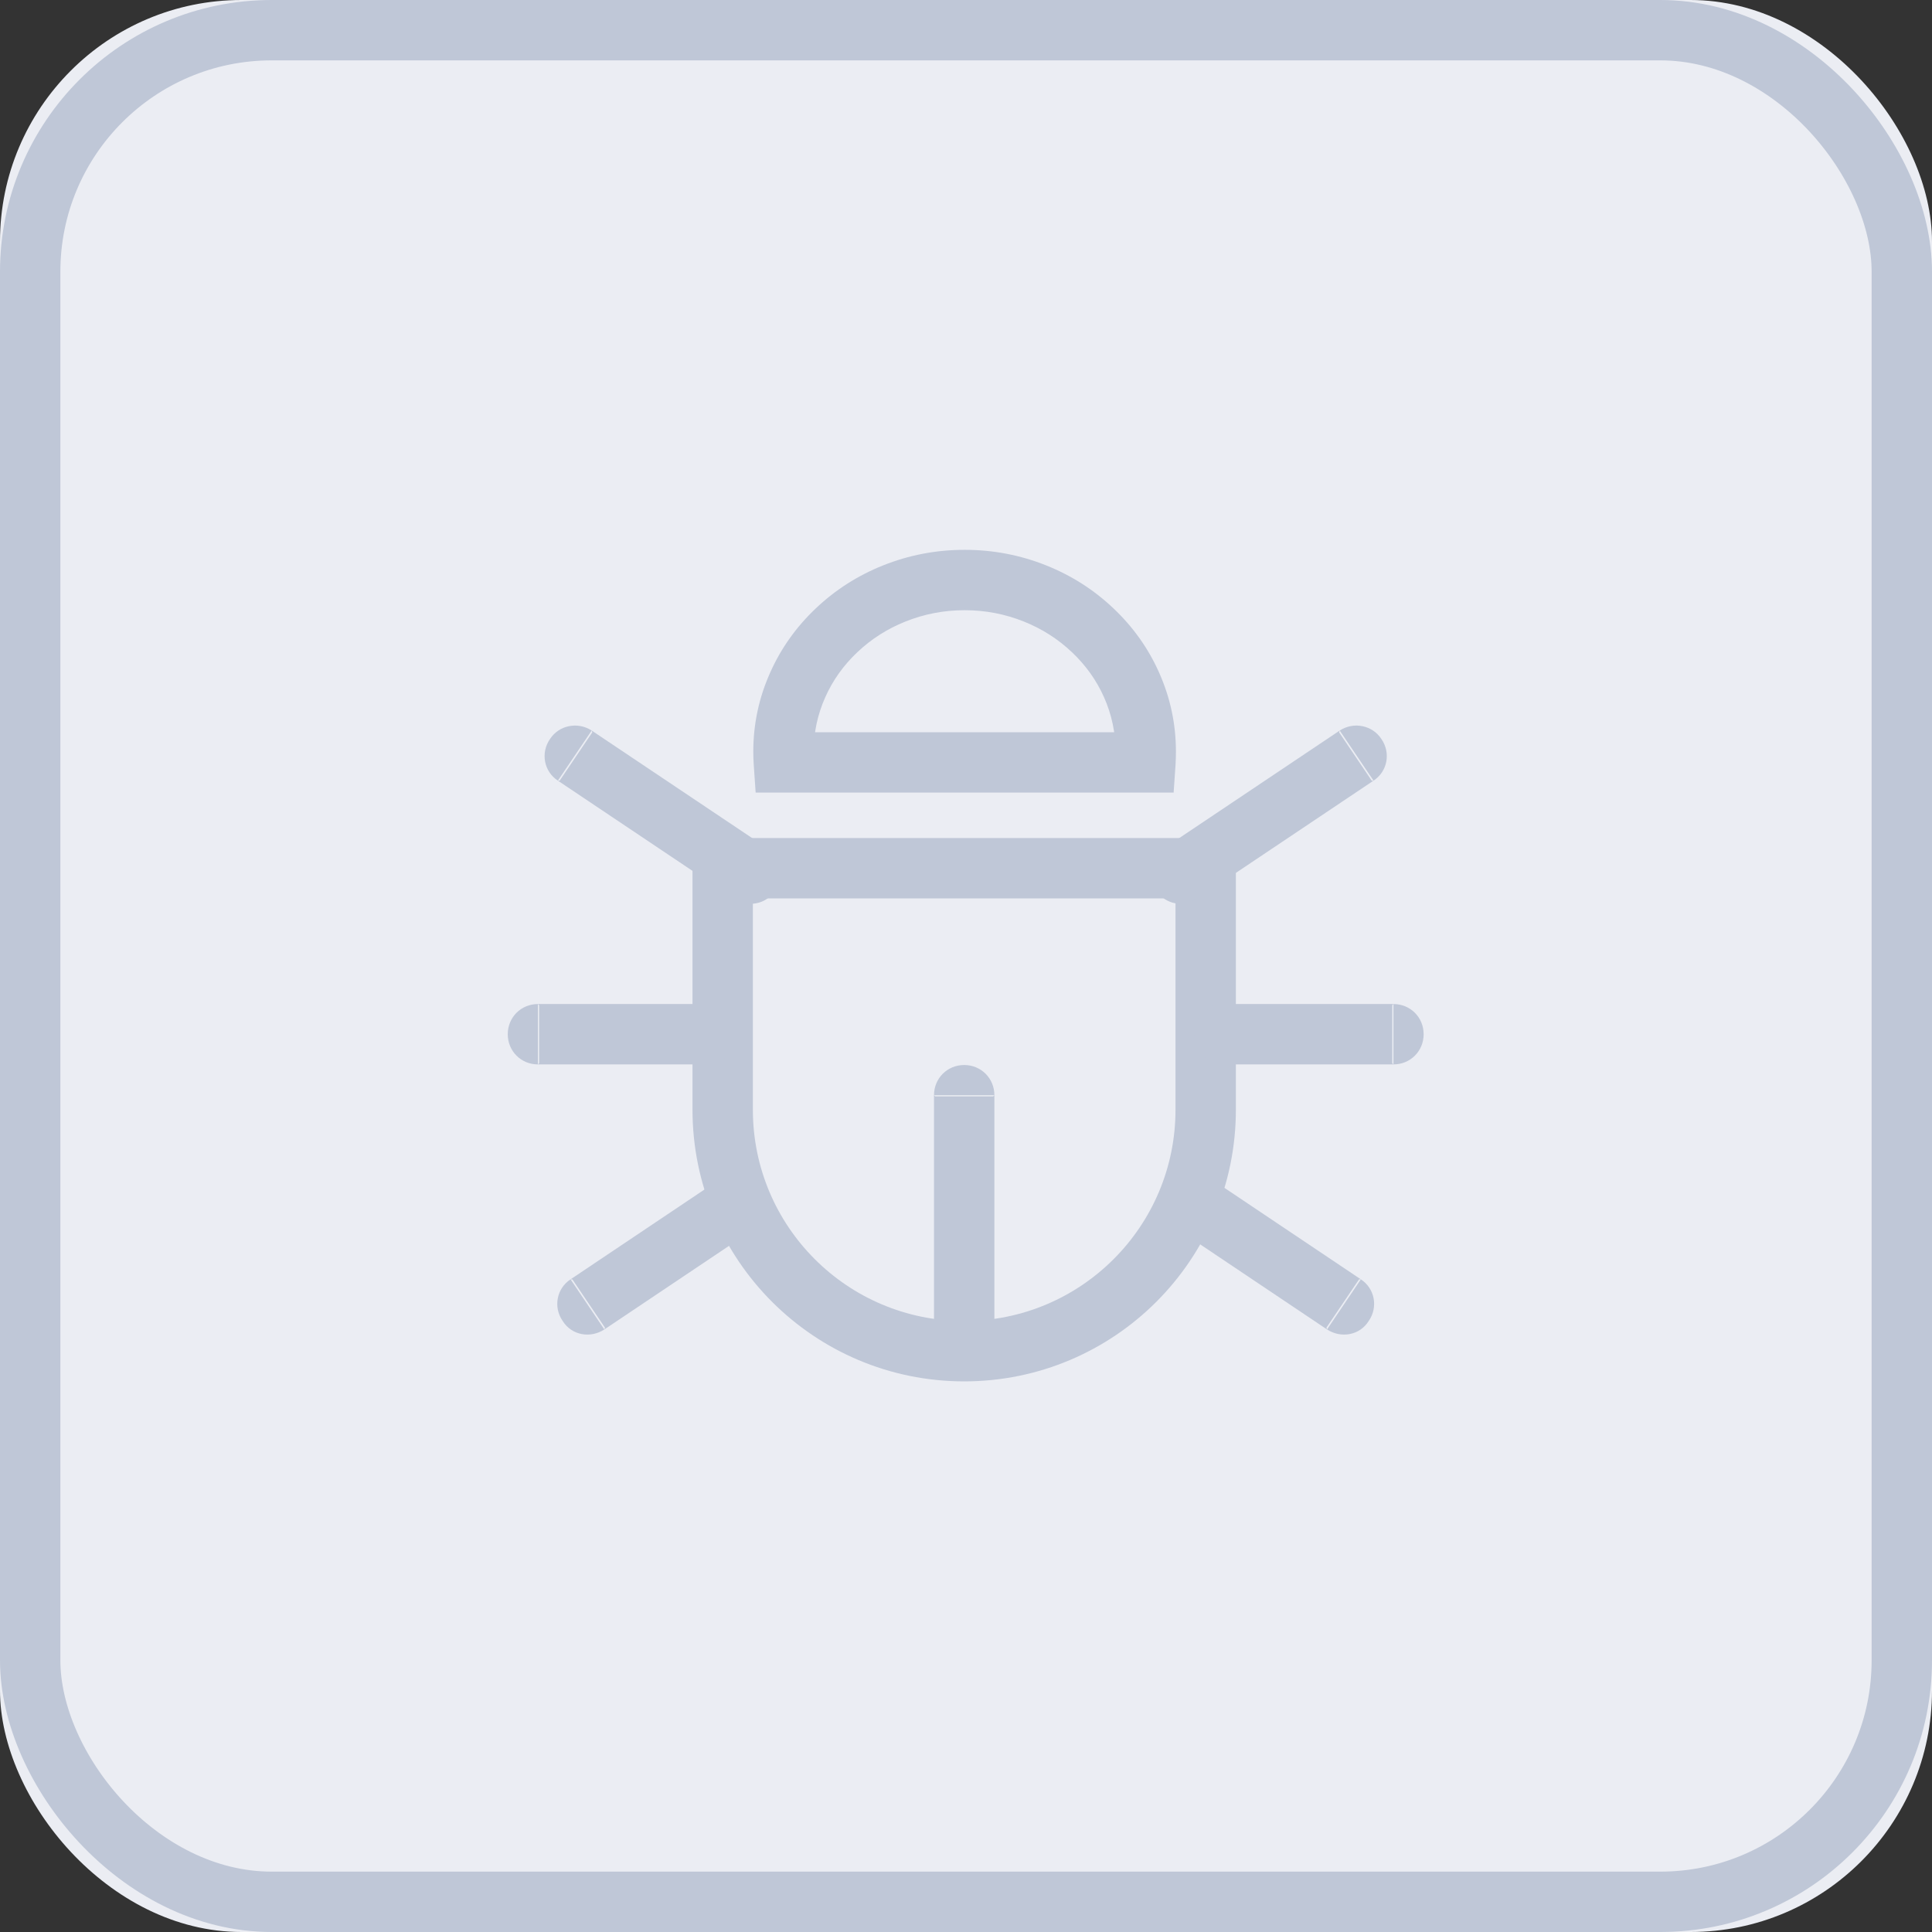 <svg width="32" height="32" viewBox="0 0 32 32" fill="none" xmlns="http://www.w3.org/2000/svg" xmlns:xlink="http://www.w3.org/1999/xlink">
	<rect x="0" y="0" width="32" height="32" fill="#333333" stroke="none"/>
	<desc>
			Created with Pixso.
	</desc>
	<defs/>
	<rect id="矩形" rx="4" width="32" height="32" fill="#EBEDF3" fill-opacity="1"/>
	<rect id="矩形" x="0.5" y="0.5" rx="4" width="31" height="31" stroke="#BFC7D7" stroke-opacity="1" stroke-width="1"/>
	<mask id="mask_1846_2080" fill="white">
		<path id="形状结合" d="M15.977 9.607C14.32 9.607 12.977 10.879 12.977 12.448C12.977 12.509 12.979 12.568 12.983 12.628L18.972 12.628C18.976 12.568 18.977 12.509 18.977 12.448C18.977 10.879 17.635 9.607 15.977 9.607Z" clip-rule="evenodd" fill="" fill-opacity="1" fill-rule="evenodd"/>
	</mask>
	<path id="形状结合" d="M15.977 9.607C14.32 9.607 12.977 10.879 12.977 12.448C12.977 12.509 12.979 12.568 12.983 12.628L18.972 12.628C18.976 12.568 18.977 12.509 18.977 12.448C18.977 10.879 17.635 9.607 15.977 9.607Z" clip-rule="evenodd" fill="#D8D8D8" fill-opacity="0" fill-rule="evenodd" mask="url(#mask_1846_2080)"/>
	<path id="形状结合" d="M15.977 10.107Q15.464 10.107 14.996 10.295Q14.546 10.475 14.2 10.803Q13.857 11.127 13.67 11.546Q13.477 11.977 13.477 12.448Q13.477 12.521 13.482 12.595L12.983 12.628L12.983 12.128L18.972 12.128L18.972 12.628L18.473 12.595Q18.477 12.521 18.477 12.448Q18.477 11.977 18.285 11.546Q18.098 11.127 17.755 10.803Q17.409 10.475 16.959 10.295Q16.491 10.107 15.977 10.107ZM15.977 9.107Q16.685 9.107 17.331 9.366Q17.958 9.617 18.442 10.076Q18.93 10.538 19.198 11.139Q19.477 11.764 19.477 12.448Q19.477 12.555 19.471 12.661L19.439 13.128L12.516 13.128L12.484 12.661Q12.477 12.555 12.477 12.448Q12.477 11.764 12.757 11.139Q13.025 10.538 13.513 10.076Q13.997 9.617 14.624 9.366Q15.271 9.107 15.977 9.107Z" fill="#BFC7D7" fill-opacity="1" fill-rule="nonzero"/>
	<path id="矩形" d="M11.97 14.38L19.97 14.38L19.97 18.38C19.97 20.59 18.18 22.38 15.97 22.38C13.76 22.38 11.97 20.59 11.97 18.38L11.97 14.38Z" fill="#D8D8D8" fill-opacity="0" fill-rule="evenodd"/>
	<path id="矩形" d="M19.97 14.38L19.97 18.38C19.97 20.59 18.18 22.38 15.97 22.38C13.76 22.38 11.97 20.59 11.97 18.38L11.97 14.38L19.97 14.38Z" stroke="#BFC7D7" stroke-opacity="1" stroke-width="1"/>
	<path id="直线 7" d="M16.45 18.16L16.47 18.14C16.47 17.86 16.25 17.64 15.97 17.64C15.69 17.64 15.47 17.86 15.47 18.14L15.49 18.16L16.45 18.16ZM15.49 22.12L15.47 22.14C15.47 22.42 15.69 22.64 15.97 22.64C16.25 22.64 16.47 22.42 16.47 22.14L16.45 22.12L15.49 22.12Z" fill="#D8D8D8" fill-opacity="0" fill-rule="nonzero"/>
	<path id="直线 7" d="M15.47 18.14L15.47 22.14L16.47 22.14L16.47 18.14L15.47 18.14ZM16.45 18.16L16.47 18.14C16.47 17.86 16.25 17.64 15.97 17.64C15.69 17.64 15.47 17.86 15.47 18.14L15.49 18.16L16.45 18.16ZM15.49 22.12L15.47 22.14C15.47 22.42 15.69 22.64 15.97 22.64C16.25 22.64 16.47 22.42 16.47 22.14L16.45 22.12L15.49 22.12Z" fill="#BFC7D7" fill-opacity="1" fill-rule="evenodd"/>
	<path id="直线 3" d="M19.85 14.86L19.84 14.88C19.61 15.04 19.3 14.98 19.15 14.75C18.99 14.52 19.05 14.21 19.28 14.05L19.31 14.06L19.85 14.86ZM22.18 12.13L22.19 12.1C22.42 11.95 22.73 12.01 22.88 12.24C23.04 12.47 22.98 12.78 22.75 12.93L22.72 12.93L22.18 12.13Z" fill="#D8D8D8" fill-opacity="0" fill-rule="nonzero"/>
	<path id="直线 3" d="M19.28 14.05L22.19 12.1L22.75 12.93L19.84 14.88L19.28 14.05ZM19.85 14.86L19.84 14.88C19.61 15.04 19.3 14.98 19.15 14.75C18.99 14.52 19.05 14.21 19.28 14.05L19.31 14.06L19.85 14.86ZM22.18 12.13L22.19 12.1C22.42 11.95 22.73 12.01 22.88 12.24C23.04 12.47 22.98 12.78 22.75 12.93L22.72 12.93L22.18 12.13Z" fill="#BFC7D7" fill-opacity="1" fill-rule="evenodd"/>
	<path id="直线 3备份 2" d="M20.05 19.54L20.05 19.52C19.81 19.36 19.51 19.42 19.35 19.65C19.2 19.88 19.25 20.19 19.49 20.35L19.52 20.34L20.05 19.54ZM21.97 21.99L21.98 22.02C22.21 22.17 22.52 22.12 22.67 21.88C22.83 21.65 22.77 21.34 22.54 21.19L22.51 21.19L21.97 21.99Z" fill="#D8D8D8" fill-opacity="0" fill-rule="nonzero"/>
	<path id="直线 3备份 2" d="M19.49 20.35L21.98 22.02L22.54 21.19L20.05 19.52L19.49 20.35ZM20.05 19.54L20.05 19.52C19.81 19.36 19.51 19.42 19.35 19.65C19.2 19.88 19.25 20.19 19.49 20.35L19.52 20.34L20.05 19.54ZM21.97 21.99L21.98 22.02C22.21 22.17 22.52 22.12 22.67 21.88C22.83 21.65 22.77 21.34 22.54 21.19L22.51 21.19L21.97 21.99Z" fill="#BFC7D7" fill-opacity="1" fill-rule="evenodd"/>
	<path id="直线 3备份" d="M20.3 17.61L20.28 17.63C20 17.63 19.78 17.41 19.78 17.13C19.78 16.85 20 16.63 20.28 16.63L20.3 16.65L20.3 17.61ZM23.06 16.65L23.08 16.63C23.36 16.63 23.58 16.85 23.58 17.13C23.58 17.41 23.36 17.63 23.08 17.63L23.06 17.61L23.06 16.65Z" fill="#D8D8D8" fill-opacity="0" fill-rule="nonzero"/>
	<path id="直线 3备份" d="M20.28 16.63L23.08 16.63L23.08 17.63L20.28 17.63L20.28 16.63ZM20.3 17.61L20.28 17.63C20 17.63 19.78 17.41 19.78 17.13C19.78 16.85 20 16.63 20.28 16.63L20.3 16.65L20.3 17.61ZM23.06 16.65L23.08 16.63C23.36 16.63 23.58 16.85 23.58 17.13C23.58 17.41 23.36 17.63 23.08 17.63L23.06 17.61L23.06 16.65Z" fill="#BFC7D7" fill-opacity="1" fill-rule="evenodd"/>
	<path id="直线 3" d="M12.14 14.86L12.15 14.88C12.38 15.04 12.69 14.98 12.84 14.75C13 14.52 12.94 14.21 12.71 14.05L12.68 14.06L12.14 14.86ZM9.81 12.13L9.8 12.1C9.57 11.95 9.26 12.01 9.11 12.24C8.95 12.47 9.01 12.78 9.24 12.93L9.27 12.93L9.81 12.13Z" fill="#D8D8D8" fill-opacity="0" fill-rule="nonzero"/>
	<path id="直线 3" d="M12.71 14.05L9.8 12.1L9.24 12.93L12.15 14.88L12.71 14.05ZM12.14 14.86L12.15 14.88C12.38 15.04 12.69 14.98 12.84 14.75C13 14.52 12.94 14.21 12.71 14.05L12.68 14.06L12.14 14.86ZM9.81 12.13L9.8 12.1C9.57 11.95 9.26 12.01 9.11 12.24C8.95 12.47 9.01 12.78 9.24 12.93L9.27 12.93L9.81 12.13Z" fill="#BFC7D7" fill-opacity="1" fill-rule="evenodd"/>
	<path id="直线 3备份 2" d="M11.94 19.54L11.94 19.52C12.18 19.36 12.48 19.42 12.64 19.65C12.79 19.88 12.74 20.19 12.5 20.35L12.47 20.34L11.94 19.54ZM10.02 21.99L10.01 22.02C9.78 22.17 9.47 22.12 9.32 21.88C9.16 21.65 9.22 21.34 9.45 21.19L9.48 21.19L10.02 21.99Z" fill="#D8D8D8" fill-opacity="0" fill-rule="nonzero"/>
	<path id="直线 3备份 2" d="M12.5 20.35L10.01 22.02L9.45 21.19L11.94 19.52L12.5 20.35ZM11.94 19.54L11.94 19.52C12.18 19.36 12.48 19.42 12.64 19.65C12.79 19.88 12.74 20.19 12.5 20.35L12.47 20.34L11.94 19.54ZM10.02 21.99L10.01 22.02C9.78 22.17 9.47 22.12 9.32 21.88C9.16 21.65 9.22 21.34 9.45 21.19L9.48 21.19L10.02 21.99Z" fill="#BFC7D7" fill-opacity="1" fill-rule="evenodd"/>
	<path id="直线 3备份" d="M11.69 17.61L11.71 17.63C11.99 17.63 12.21 17.41 12.21 17.13C12.21 16.85 11.99 16.63 11.71 16.63L11.69 16.65L11.69 17.61ZM8.93 16.65L8.91 16.63C8.63 16.63 8.41 16.85 8.41 17.13C8.41 17.41 8.63 17.63 8.91 17.63L8.93 17.61L8.93 16.65Z" fill="#D8D8D8" fill-opacity="0" fill-rule="nonzero"/>
	<path id="直线 3备份" d="M11.71 16.63L8.91 16.63L8.91 17.63L11.71 17.63L11.71 16.63ZM11.69 17.61L11.71 17.63C11.99 17.63 12.21 17.41 12.21 17.13C12.21 16.85 11.99 16.63 11.71 16.63L11.69 16.65L11.69 17.61ZM8.93 16.65L8.91 16.63C8.63 16.63 8.41 16.85 8.41 17.13C8.41 17.41 8.63 17.63 8.91 17.63L8.93 17.61L8.93 16.65Z" fill="#BFC7D7" fill-opacity="1" fill-rule="evenodd"/>
</svg>
